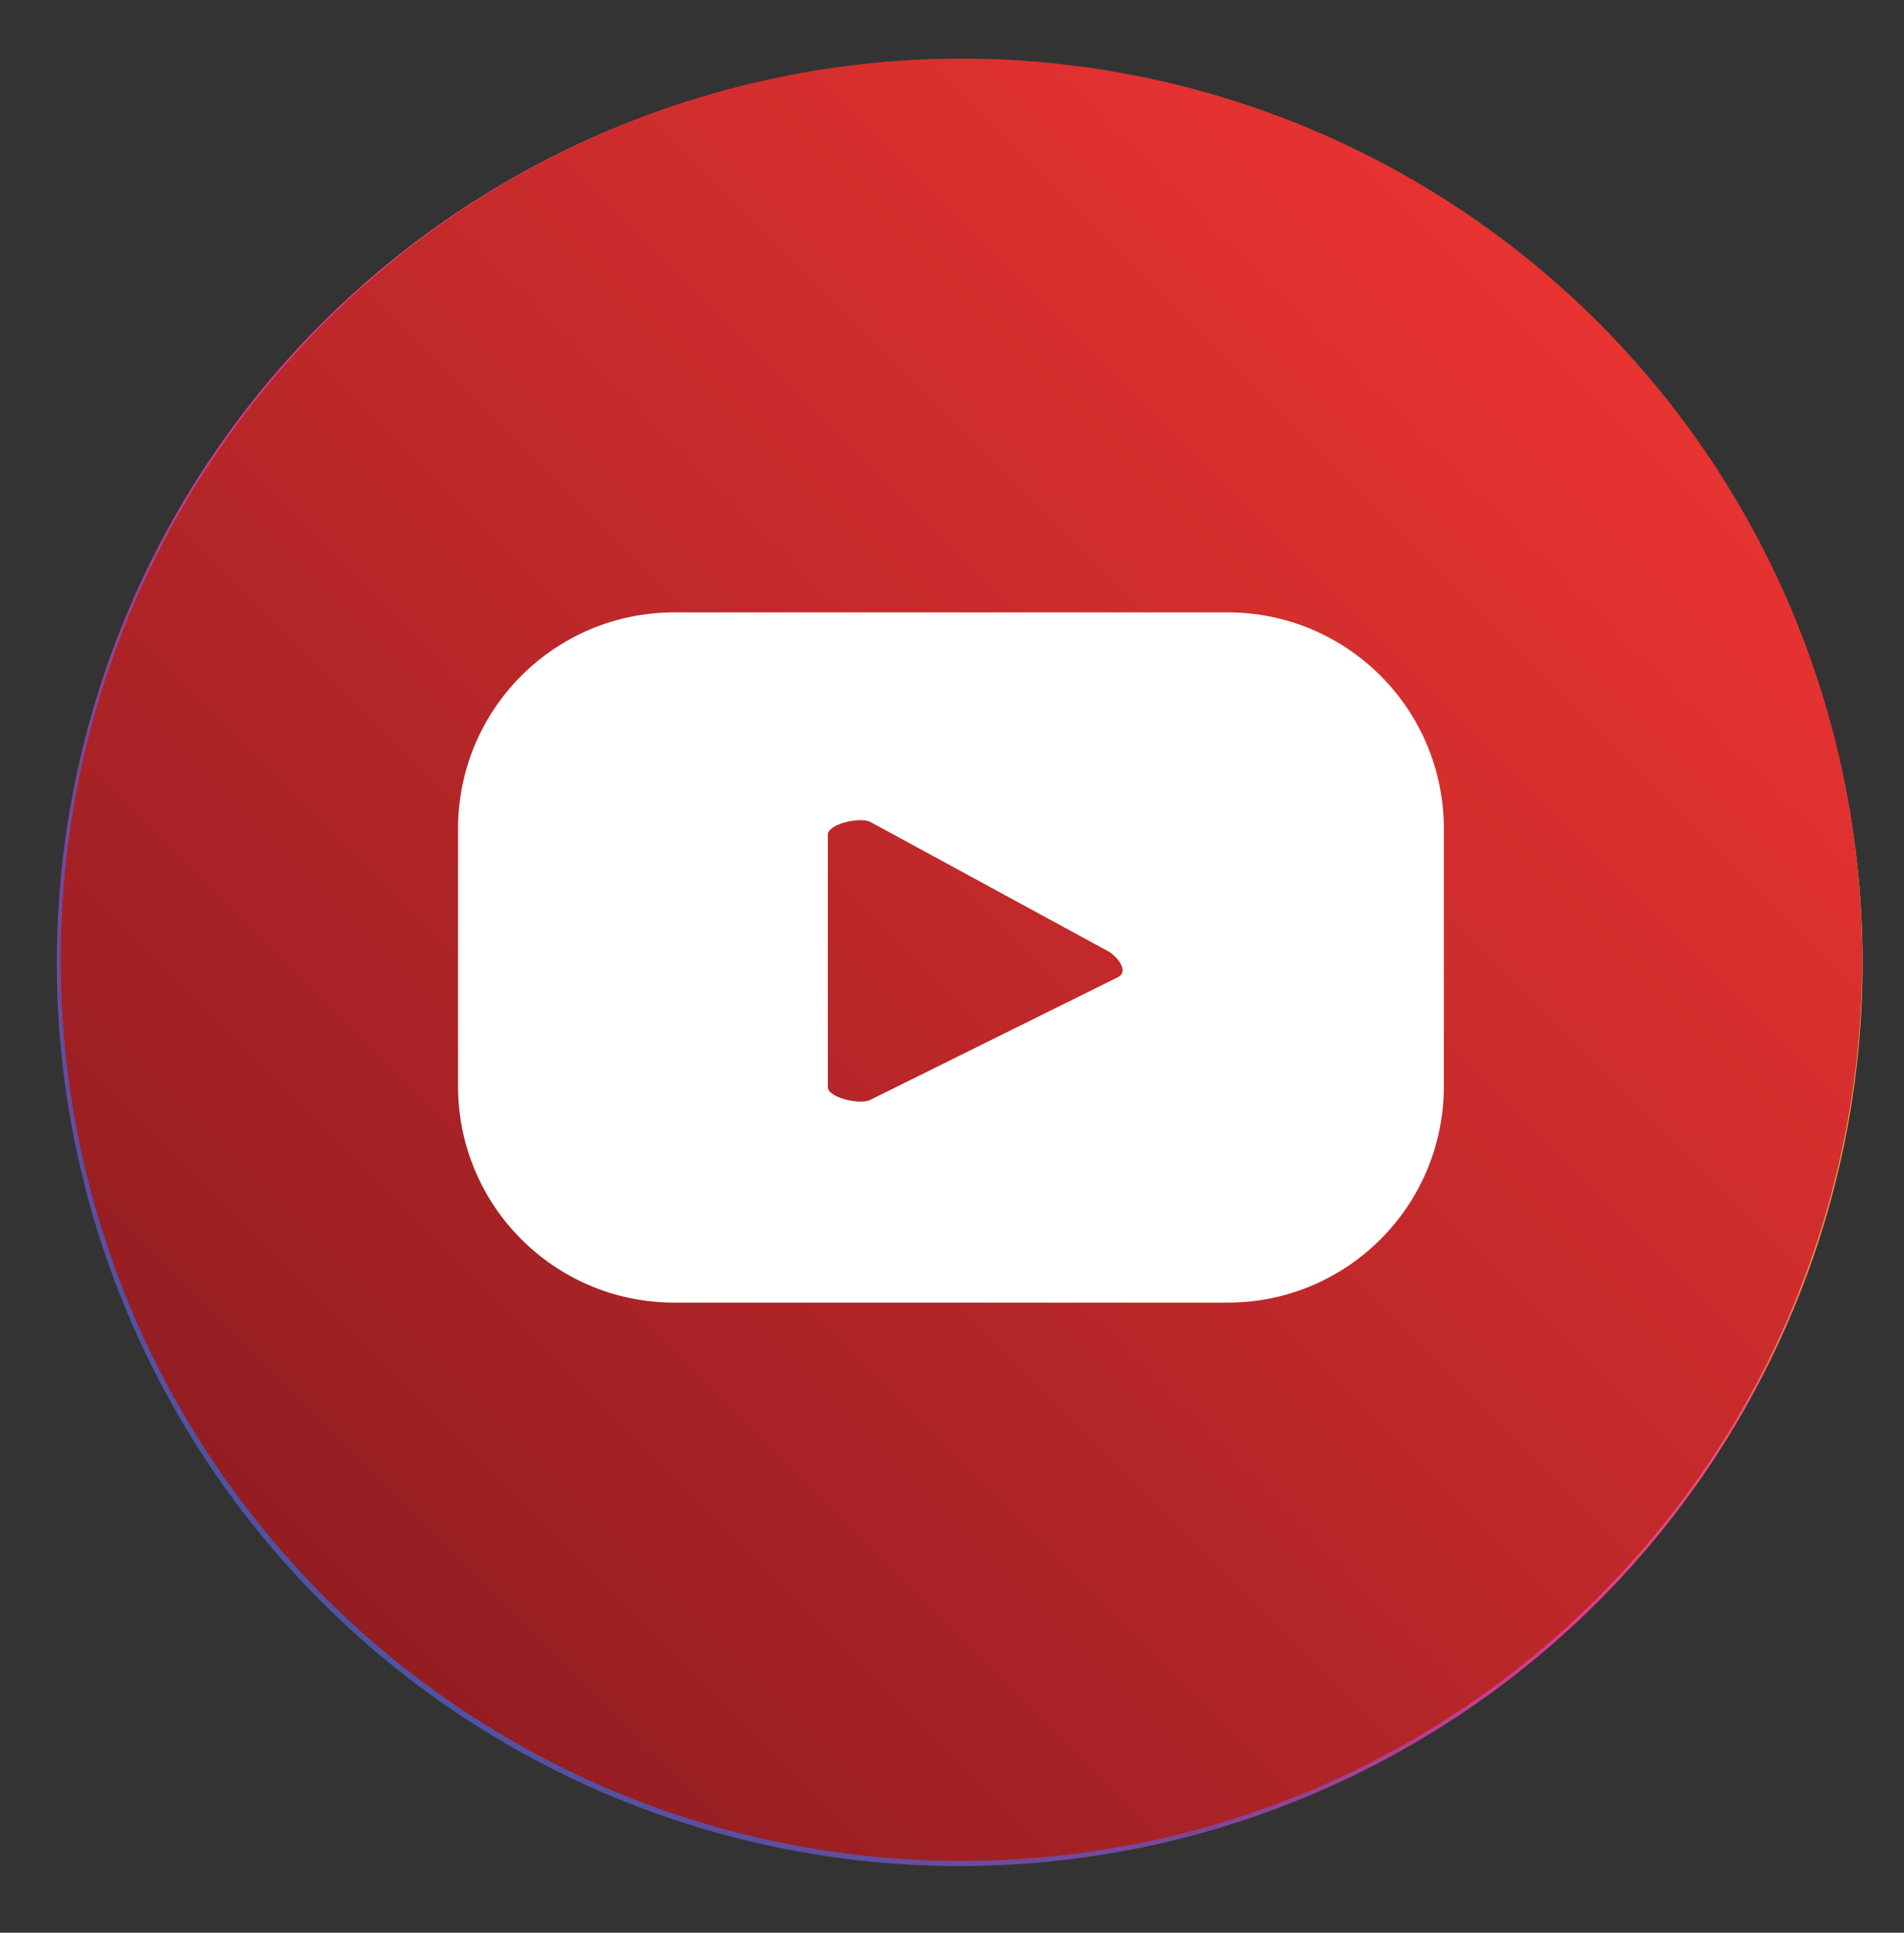 <?xml version="1.0" encoding="utf-8"?>
<!-- Generator: Adobe Illustrator 24.3.0, SVG Export Plug-In . SVG Version: 6.00 Build 0)  -->
<svg version="1.1" id="圖層_1" xmlns="http://www.w3.org/2000/svg" xmlns:xlink="http://www.w3.org/1999/xlink" x="0px" y="0px"
	 viewBox="0 0 63.39 64.32" style="enable-background:new 0 0 63.39 64.32;" xml:space="preserve">
<rect x="0" y="0" width="63.39" height="64.32" fill="#333333" stroke="none"/>
<style type="text/css">
	.st0{display:none;}
	.st1{display:inline;}
	.st2{fill:url(#SVGID_1_);}
	.st3{fill:#FFFFFF;}
	.st4{fill:url(#SVGID_2_);}
	.st5{fill:url(#SVGID_3_);}
</style>
<g class="st0">
	<g class="st1">
		<linearGradient id="SVGID_1_" gradientUnits="userSpaceOnUse" x1="10.65" y1="11.135" x2="52.949" y2="53.434">
			<stop  offset="0" style="stop-color:#456CB4"/>
			<stop  offset="0.158" style="stop-color:#4266B0"/>
			<stop  offset="0.415" style="stop-color:#3B56A5"/>
			<stop  offset="0.737" style="stop-color:#303D95"/>
			<stop  offset="1" style="stop-color:#262588"/>
		</linearGradient>
		<path class="st2" d="M61.71,32.28c0-16.52-13.39-29.91-29.91-29.91S1.89,15.77,1.89,32.28c0,14.93,10.94,27.3,25.24,29.55v-20.9
			h-7.59v-8.65h7.59v-6.59c0-7.5,4.47-11.64,11.3-11.64c3.27,0,6.7,0.58,6.7,0.58V22h-3.77c-3.72,0-4.87,2.31-4.87,4.67v5.61h8.3
			l-1.33,8.65h-6.97v20.9C50.77,59.59,61.71,47.21,61.71,32.28z"/>
		<path class="st3" d="M43.44,40.93l1.33-8.65h-8.3v-5.61c0-2.37,1.16-4.67,4.87-4.67h3.77v-7.36c0,0-3.42-0.58-6.7-0.58
			c-6.83,0-11.3,4.14-11.3,11.64v6.59h-7.59v8.65h7.59v20.9c1.52,0.24,3.08,0.36,4.67,0.36c1.59,0,3.15-0.12,4.67-0.36v-20.9H43.44z
			"/>
	</g>
</g>
<linearGradient id="SVGID_2_" gradientUnits="userSpaceOnUse" x1="53.199" y1="10.787" x2="10.692" y2="53.293">
	<stop  offset="1.104800e-03" style="stop-color:#FDDC87"/>
	<stop  offset="0.209" style="stop-color:#F7B447"/>
	<stop  offset="0.377" style="stop-color:#E95472"/>
	<stop  offset="0.524" style="stop-color:#E33A8D"/>
	<stop  offset="0.739" style="stop-color:#7F4698"/>
	<stop  offset="1" style="stop-color:#4E53A2"/>
</linearGradient>
<circle class="st4" cx="31.95" cy="32.04" r="30.06"/>
<g>
	<g>
		<path class="st3" d="M41.28,20.67c-1.14,0-2.07,0.93-2.07,2.07c0,1.14,0.93,2.07,2.07,2.07c1.14,0,2.07-0.93,2.07-2.07
			C43.34,21.59,42.42,20.67,41.28,20.67z"/>
		<path class="st3" d="M32.09,23.32c-4.79,0-8.68,3.89-8.68,8.68c0,4.79,3.89,8.68,8.68,8.68c4.79,0,8.68-3.89,8.68-8.68
			C40.77,27.21,36.88,23.32,32.09,23.32z M32.09,37.56c-3.07,0-5.56-2.49-5.56-5.56s2.49-5.56,5.56-5.56c3.07,0,5.56,2.49,5.56,5.56
			S35.16,37.56,32.09,37.56z"/>
		<path class="st3" d="M38.98,49.62H24.91c-5.84,0-10.59-4.75-10.59-10.59V24.96c0-5.84,4.75-10.59,10.59-10.59h14.07
			c5.84,0,10.59,4.75,10.59,10.59v14.07C49.57,44.87,44.82,49.62,38.98,49.62z M24.91,17.69c-4.01,0-7.27,3.26-7.27,7.27v14.07
			c0,4.01,3.26,7.27,7.27,7.27h14.07c4.01,0,7.27-3.26,7.27-7.27V24.96c0-4.01-3.26-7.27-7.27-7.27H24.91z"/>
	</g>
</g>
<g>
	<linearGradient id="SVGID_3_" gradientUnits="userSpaceOnUse" x1="53.218" y1="10.736" x2="10.803" y2="53.15">
		<stop  offset="0" style="stop-color:#E83331"/>
		<stop  offset="1" style="stop-color:#941D22"/>
	</linearGradient>
	<circle class="st5" cx="32.01" cy="31.94" r="29.99"/>
	<path class="st3" d="M48.07,27.58c0-3.98-3.22-7.2-7.2-7.2H22.45c-3.98,0-7.2,3.22-7.2,7.2v8.57c0,3.98,3.22,7.2,7.2,7.2h18.42
		c3.98,0,7.2-3.22,7.2-7.2V27.58z M37.24,32.51l-8.26,4.09c-0.32,0.18-1.42-0.06-1.42-0.43v-8.39c0-0.37,1.11-0.61,1.43-0.42
		l7.91,4.3C37.23,31.85,37.57,32.33,37.24,32.51z"/>
</g>
</svg>
